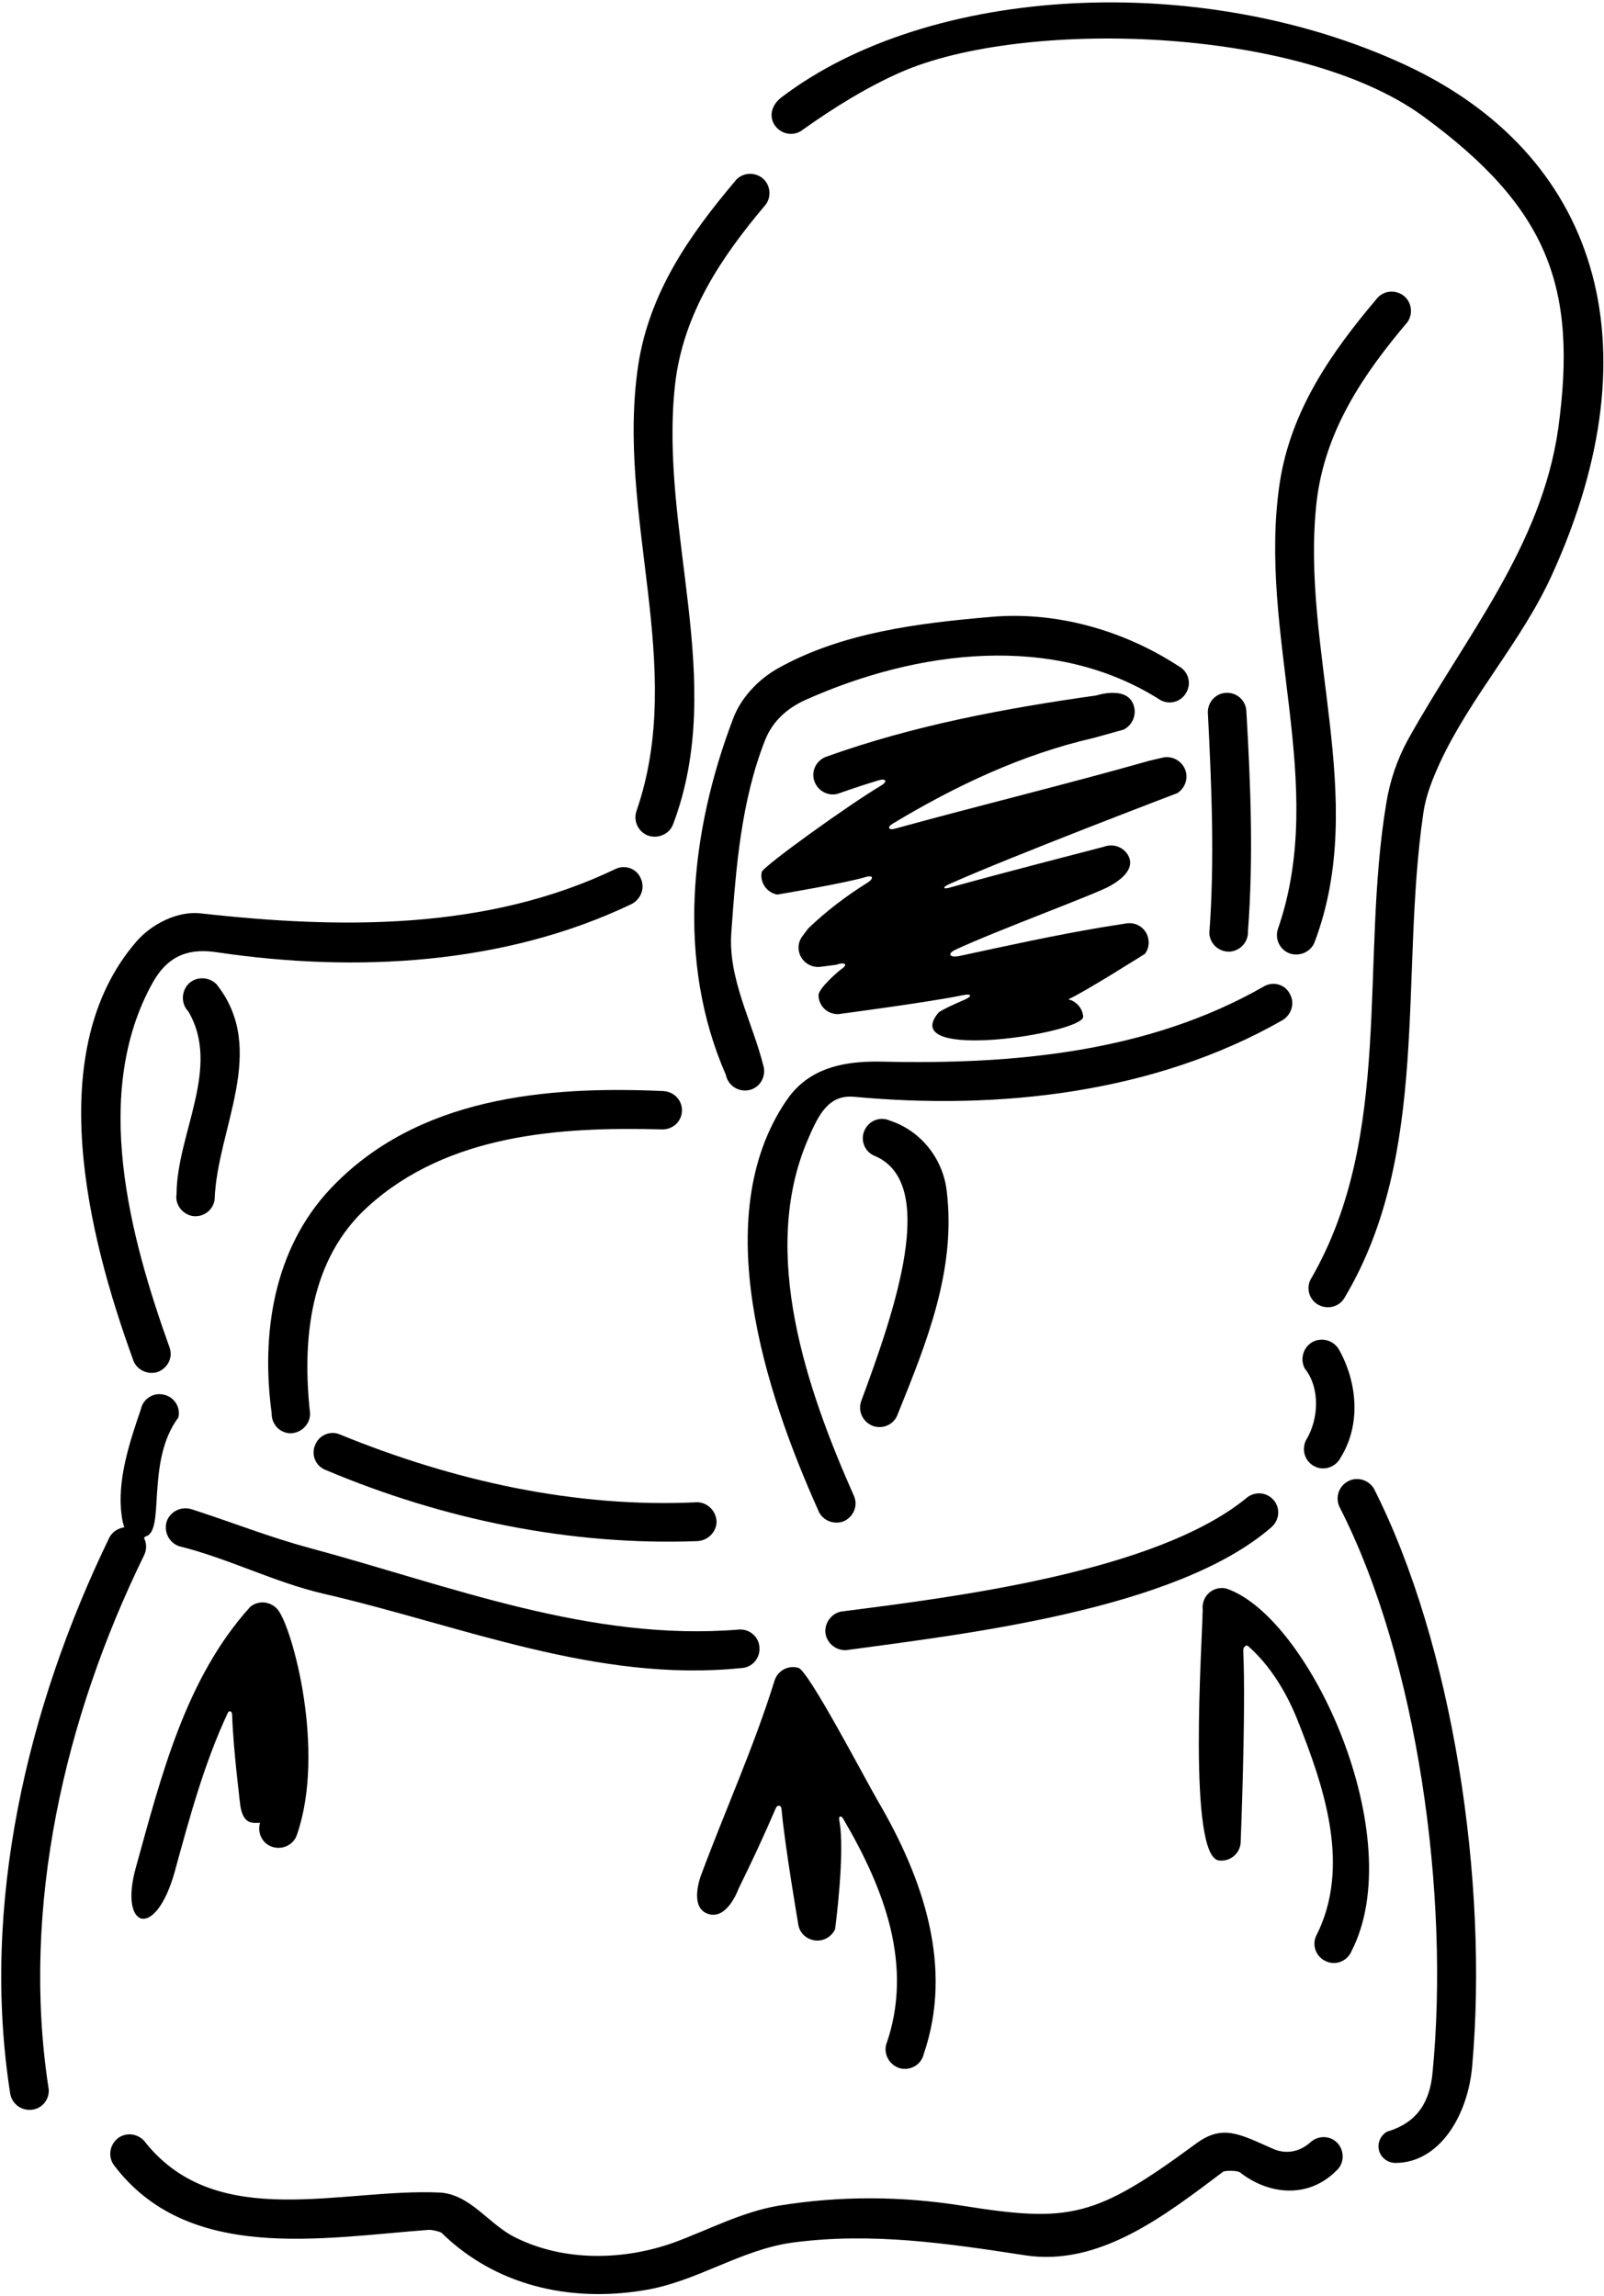 <?xml version="1.0" encoding="UTF-8"?>
<svg xmlns="http://www.w3.org/2000/svg" xmlns:xlink="http://www.w3.org/1999/xlink" width="290pt" height="415pt" viewBox="0 0 290 415" version="1.1">
<g id="surface1">
<path style=" stroke:none;fill-rule:nonzero;fill:rgb(0%,0%,0%);fill-opacity:1;" d="M 28.359 248.062 C 30.215 247.457 31.297 245.535 30.691 243.68 C 23.414 223.434 16.535 197.57 27.578 177.691 C 30.535 172.371 34.52 171.445 39.23 172.145 C 64.289 175.863 91.18 174.414 114.113 163.461 C 115.844 162.621 116.688 160.527 115.848 158.797 C 115.125 157.004 113.004 156.25 111.273 157.09 C 88.039 168.246 61.492 167.941 36.238 165.105 C 32.133 164.648 27.418 167.02 24.668 170.191 C 7.641 189.855 15.797 223.039 24.004 245.641 C 24.52 247.465 26.441 248.551 28.359 248.062 "/>
<path style=" stroke:none;fill-rule:nonzero;fill:rgb(0%,0%,0%);fill-opacity:1;" d="M 159.496 191.91 C 150.531 191.699 145.43 194.141 142.133 199.004 C 127.984 219.879 138.285 251.477 147.902 272.949 C 148.551 274.734 150.547 275.676 152.422 275.051 C 154.227 274.312 155.168 272.316 154.43 270.512 C 145.875 251.23 137.312 226.539 145.996 206.145 C 148.027 201.375 149.828 197.836 154.473 198.27 C 180.691 200.715 208.777 197.59 231.812 184.453 C 233.48 183.492 234.168 181.344 233.203 179.676 C 232.355 177.941 230.184 177.344 228.52 178.309 C 207.688 190.242 183.27 192.465 159.496 191.91 "/>
<path style=" stroke:none;fill-rule:nonzero;fill:rgb(0%,0%,0%);fill-opacity:1;" d="M 119.969 197.234 C 98.703 196.266 75.355 198.348 59.766 214.863 C 49.438 225.816 47.176 241.164 49.117 255.484 C 49.078 257.457 50.57 259.062 52.539 259.102 C 54.422 259.039 56.027 257.551 56.066 255.582 C 54.613 242.328 55.891 227.66 66.594 218.051 C 81.008 205.027 101.211 203.672 119.5 204.156 C 121.465 204.289 123.156 202.902 123.289 200.938 C 123.422 198.973 121.934 197.367 119.969 197.234 "/>
<path style=" stroke:none;fill-rule:nonzero;fill:rgb(0%,0%,0%);fill-opacity:1;" d="M 61.469 259.316 C 59.695 258.547 57.648 259.441 56.969 261.23 C 56.199 263.004 57.094 265.055 58.883 265.73 C 80.02 274.656 103.078 279.438 126.027 278.59 C 127.938 278.527 129.523 276.984 129.555 275.09 C 129.492 273.176 127.949 271.59 126.055 271.562 C 103.922 272.637 81.848 267.645 61.469 259.316 "/>
<path style=" stroke:none;fill-rule:nonzero;fill:rgb(0%,0%,0%);fill-opacity:1;" d="M 254.453 58.242 C 255.562 56.688 255.211 54.473 253.656 53.363 C 252.043 52.254 249.891 52.609 248.781 54.16 C 240.676 63.762 233.395 74.168 231.379 87.246 C 227.27 114.598 240.16 141.652 231.051 167.91 C 230.426 169.746 231.418 171.758 233.254 172.383 C 235.094 172.945 237.102 172.016 237.727 170.18 C 247.438 144.277 235.098 117.445 238.031 90.77 C 239.535 77.84 246.488 67.66 254.453 58.242 "/>
<path style=" stroke:none;fill-rule:nonzero;fill:rgb(0%,0%,0%);fill-opacity:1;" d="M 115.07 146.617 C 114.445 148.453 115.438 150.461 117.273 151.086 C 119.113 151.648 121.117 150.723 121.742 148.883 C 131.453 122.98 119.113 96.148 122.051 69.473 C 123.551 56.547 130.508 46.367 138.473 36.945 C 139.582 35.395 139.23 33.176 137.676 32.07 C 136.062 30.957 133.906 31.312 132.801 32.867 C 124.695 42.465 117.41 52.871 115.398 65.953 C 111.289 93.301 124.18 120.359 115.07 146.617 "/>
<path style=" stroke:none;fill-rule:nonzero;fill:rgb(0%,0%,0%);fill-opacity:1;" d="M 253.898 11.652 C 217.035 -5.375 167.98 -2.742 141.254 17.621 C 139.684 18.82 138.977 20.727 139.93 22.418 C 140.941 24.117 143.031 24.695 144.723 23.746 C 151.133 19.168 157.016 15.629 162.824 13.07 C 184.812 3.395 234.738 4.633 257.23 20.969 C 279.93 37.547 285.262 51.918 281.711 77.566 C 278.637 98.906 264.883 115.141 254.609 133.613 C 252.613 137.234 251.281 141.152 250.629 145.246 C 245.867 173.926 251.953 205.223 237.109 231.027 C 236.062 232.648 236.605 234.812 238.23 235.801 C 239.914 236.793 242.078 236.312 243.07 234.625 C 258.684 208.496 253.039 176.23 257.34 146.953 C 257.809 143.727 259.012 140.801 260.336 137.883 C 265.98 125.738 275.098 116.02 280.617 103.863 C 299.676 61.996 288.656 27.703 253.898 11.652 "/>
<path style=" stroke:none;fill-rule:nonzero;fill:rgb(0%,0%,0%);fill-opacity:1;" d="M 236.93 387.262 C 235.078 388.906 232.648 389.535 230.164 388.445 C 224.148 385.809 221.094 383.926 216.246 387.496 C 197.98 400.953 193.426 401.82 173.965 398.727 C 163.023 396.984 151.879 396.895 140.629 398.746 C 133.996 399.906 128.125 403.074 121.828 405.391 C 112.555 408.695 101.879 408.793 93.23 404.496 C 88.418 402.18 85.09 396.668 79.531 396.352 C 61.91 395.512 39.41 403.516 26.375 387.398 C 25.266 385.789 23.109 385.344 21.508 386.391 C 19.902 387.5 19.453 389.656 20.5 391.258 C 33.832 409.121 58.09 404.547 77.523 403.09 C 78.082 403.051 79.629 403.426 79.855 403.648 C 89.512 413.102 102.832 416.207 116.211 414.047 C 125.949 412.543 133.691 406.719 143.289 405.391 C 157.645 403.488 171.266 405.539 185.316 407.688 C 198.773 409.762 210.598 400.508 221.129 392.59 C 221.449 392.352 223.691 392.312 224.219 392.723 C 229.246 396.668 236.434 397.594 241.613 392.391 C 243.043 391.141 243.121 388.891 241.871 387.457 C 240.559 386.02 238.367 385.949 236.93 387.262 "/>
<path style=" stroke:none;fill-rule:nonzero;fill:rgb(0%,0%,0%);fill-opacity:1;" d="M 34.844 219.828 C 36.77 220.086 38.547 218.766 38.805 216.84 C 39.234 204.027 48.594 189.754 39.125 177.898 C 37.777 176.555 35.527 176.465 34.121 177.809 C 32.777 179.16 32.684 181.406 34.031 182.812 C 40.047 192.934 31.965 204.977 31.918 215.871 C 31.602 217.73 32.984 219.516 34.844 219.828 "/>
<path style=" stroke:none;fill-rule:nonzero;fill:rgb(0%,0%,0%);fill-opacity:1;" d="M 157.859 257.785 C 159.699 258.406 161.699 257.453 162.32 255.613 C 167.504 242.766 172.902 229.59 171.164 215.277 C 170.477 209.398 166.449 204.379 160.852 202.559 C 159.062 201.754 157.016 202.633 156.289 204.379 C 155.488 206.168 156.363 208.215 158.109 208.941 C 169.746 213.773 161.82 236.812 155.688 253.32 C 155.066 255.16 156.035 257.102 157.859 257.785 "/>
<path style=" stroke:none;fill-rule:nonzero;fill:rgb(0%,0%,0%);fill-opacity:1;" d="M 26.008 281.23 C 26.57 280.176 26.531 278.965 26.02 277.977 C 26.234 277.852 26.336 277.742 26.25 277.75 C 30 277 26.25 264.25 32.25 256.238 C 32.695 254.324 31.441 252.484 29.586 252.109 C 27.676 251.668 25.836 252.922 25.461 254.773 C 23.43 260.715 21.117 267.613 22 274 C 22.109 274.855 22.277 275.535 22.48 276.098 C 21.426 276.227 20.422 276.828 19.82 277.844 C 4.895 308.594 -3.523 344.355 1.855 378.539 C 2.246 380.461 4.02 381.656 5.93 381.355 C 7.836 381.059 9.137 379.199 8.746 377.281 C 3.785 344.734 11.684 310.523 26.008 281.23 "/>
<path style=" stroke:none;fill-rule:nonzero;fill:rgb(0%,0%,0%);fill-opacity:1;" d="M 134.031 301.535 C 135.953 301.469 137.434 299.785 137.309 297.852 C 137.238 295.926 135.559 294.445 133.621 294.574 C 106.746 296.789 81.473 286.707 56.008 279.836 C 48.746 277.895 41.777 275.117 34.59 272.809 C 32.723 272.246 30.742 273.258 30.133 275.051 C 29.574 276.914 30.586 278.898 32.375 279.508 C 41.305 281.715 49.566 286.02 58.457 288.09 C 83.379 293.836 107.895 304.215 134.031 301.535 "/>
<path style=" stroke:none;fill-rule:nonzero;fill:rgb(0%,0%,0%);fill-opacity:1;" d="M 237.688 265.082 C 239.383 265.949 241.496 265.215 242.363 263.52 C 246.09 257.57 245.414 249.945 242.117 244.02 C 241.168 242.328 239.082 241.684 237.332 242.566 C 235.641 243.52 234.996 245.605 235.879 247.355 C 238.711 250.867 238.449 256.551 236.129 260.34 C 235.258 262.098 235.93 264.211 237.688 265.082 "/>
<path style=" stroke:none;fill-rule:nonzero;fill:rgb(0%,0%,0%);fill-opacity:1;" d="M 230.258 271.156 C 228.98 269.691 226.797 269.543 225.332 270.82 C 208.953 284.184 172.629 288.676 152.535 291.262 C 150.645 291.383 149.156 293.035 149.215 294.98 C 149.336 296.867 150.988 298.359 152.934 298.305 C 174.43 295.375 212.688 291.012 229.863 276.078 C 231.328 274.797 231.535 272.621 230.258 271.156 "/>
<path style=" stroke:none;fill-rule:nonzero;fill:rgb(0%,0%,0%);fill-opacity:1;" d="M 162.797 373.902 C 164.688 374.332 166.586 373.195 167.012 371.301 C 172.398 355.582 166.934 339.617 158.793 325.691 C 156.449 321.684 146.219 302.051 144.359 301.504 C 142.5 300.957 140.562 302.016 140.016 303.871 C 136.305 315.812 131.133 327.191 126.766 338.934 C 126.766 338.934 124.586 344.449 127.723 345.859 C 131.391 347.477 133.52 341.441 133.52 341.441 C 135.887 336.629 138.16 331.785 140.258 326.871 C 140.547 326.195 141.23 326.281 141.293 327.004 C 141.891 333.68 144.352 348.02 144.352 348.02 C 144.551 349.117 145.312 350.062 146.359 350.5 C 148.145 351.285 150.215 350.461 150.984 348.73 C 150.984 348.73 152.863 334.738 151.73 329.023 C 151.586 328.285 152.055 328.117 152.441 328.77 C 159.863 341.387 165.25 355.375 160.191 369.684 C 159.781 371.52 160.918 373.414 162.797 373.902 "/>
<path style=" stroke:none;fill-rule:nonzero;fill:rgb(0%,0%,0%);fill-opacity:1;" d="M 49.293 333.879 C 51.133 334.441 53.141 333.449 53.707 331.609 C 58.938 316.418 52.852 294.16 50.195 290.941 C 48.918 289.453 46.727 289.242 45.25 290.461 C 33.531 303.387 29.141 321.078 24.543 337.664 C 21.477 348.719 28.16 350.867 31.633 338.191 C 34.27 328.566 36.938 318.691 41.172 309.672 C 41.43 309.125 41.945 309.27 41.969 309.996 C 42.145 315.973 43.465 326.531 43.465 326.531 C 44.047 329.781 45.555 329.562 47.016 329.508 C 46.473 331.395 47.465 333.32 49.293 333.879 "/>
<path style=" stroke:none;fill-rule:nonzero;fill:rgb(0%,0%,0%);fill-opacity:1;" d="M 221.781 287.184 C 219.871 286.676 217.977 287.863 217.535 289.715 C 217.418 290.164 217.398 290.613 217.453 291.043 C 217.449 291.121 217.434 291.191 217.434 291.273 C 217.387 296.375 214.637 335.934 220.453 336.328 C 222.383 336.523 224.105 335.137 224.301 333.207 C 224.301 333.207 225.281 309.414 224.777 298.328 C 224.754 297.773 225.312 297.27 225.617 297.531 C 229.672 301.074 232.602 305.977 234.578 310.914 C 239.453 323.145 244.305 337.508 237.945 349.98 C 237.141 351.742 238.004 353.805 239.77 354.551 C 241.527 355.359 243.594 354.496 244.34 352.73 C 254.953 332.145 236.883 292.383 221.781 287.184 "/>
<path style=" stroke:none;fill-rule:nonzero;fill:rgb(0%,0%,0%);fill-opacity:1;" d="M 213.129 120.445 C 203.129 113.91 190.883 110.441 179.035 111.531 C 166.055 112.641 152.234 114.348 140.703 120.789 C 136.879 122.926 133.91 126.328 132.582 129.812 C 124.746 150.363 122.238 173.754 131.227 194.285 C 131.602 196.191 133.457 197.441 135.359 197.07 C 137.266 196.699 138.457 194.84 138.086 192.934 C 136.074 184.715 131.582 177.02 132.227 168.48 C 133.07 156.801 133.988 144.824 138.32 133.805 C 139.645 130.43 142.262 128.027 145.691 126.496 C 165.781 117.527 190.527 114.266 209.777 126.535 C 211.441 127.477 213.566 126.895 214.496 125.164 C 215.441 123.504 214.855 121.379 213.129 120.445 "/>
<path style=" stroke:none;fill-rule:nonzero;fill:rgb(0%,0%,0%);fill-opacity:1;" d="M 222.367 172.027 C 224.246 171.871 225.73 170.266 225.629 168.316 C 226.637 155.105 226.113 141.855 225.344 128.652 C 225.301 126.691 223.695 125.207 221.797 125.238 C 219.832 125.281 218.348 126.887 218.379 128.785 C 219.047 142.137 219.633 155.371 218.645 168.707 C 218.75 170.656 220.418 172.129 222.367 172.027 "/>
<path style=" stroke:none;fill-rule:nonzero;fill:rgb(0%,0%,0%);fill-opacity:1;" d="M 159.281 142.02 C 153.391 145.516 137.91 156.652 137.719 157.641 C 137.344 159.496 138.598 161.336 140.512 161.715 C 140.512 161.715 152.762 159.672 156.52 158.539 C 157.898 158.125 158.047 158.809 156.773 159.605 C 152.98 161.98 149.398 164.684 146.109 167.855 L 145.078 169.227 C 144.527 169.941 144.277 170.863 144.406 171.75 C 144.652 173.645 146.441 175.02 148.336 174.773 L 151.18 174.402 C 152.723 173.84 153.391 174.328 152.191 175.137 C 151.574 175.555 147.945 178.691 147.984 179.949 C 148.039 181.895 149.633 183.379 151.578 183.324 C 151.578 183.324 168.41 181.102 173.988 179.914 C 175.922 179.5 175.836 180.203 173.852 180.949 C 173.852 180.949 169.98 182.629 169.633 183.105 C 162.199 192.086 196.129 186.734 195.84 183.754 C 195.691 182.191 194.562 180.98 193.148 180.645 C 195.934 179.422 207.004 172.422 207.004 172.422 C 207.555 171.707 207.809 170.723 207.621 169.77 C 207.312 167.867 205.52 166.617 203.617 166.93 L 199.184 167.633 C 190.57 169.09 182.047 170.961 173.52 172.805 C 171.699 173.195 171.16 172.422 172.734 171.684 C 180.02 168.27 198.082 161.641 200.695 160.156 C 202.977 158.855 204.914 157.098 204.172 155.062 C 203.48 153.262 201.41 152.371 199.609 153.062 C 199.609 153.062 180.02 158.113 171.68 160.461 C 170.418 160.812 170.395 160.371 171.652 159.809 C 182.801 154.816 212.855 143.375 212.855 143.375 C 214.102 142.582 214.766 141.062 214.426 139.598 C 213.988 137.75 212.129 136.559 210.285 136.938 L 207.805 137.52 C 192.531 141.855 177.09 145.586 161.773 149.809 C 160.637 150.121 160.363 149.52 161.363 148.914 C 172.727 142.07 184.742 136.375 197.746 133.395 L 203.172 131.883 C 204.539 131.16 205.324 129.711 205.117 128.129 C 204.391 123.66 198.203 125.719 198.203 125.719 C 181.695 128.047 165.199 131.125 149.469 136.762 C 147.609 137.387 146.598 139.387 147.23 141.184 C 147.855 143.043 149.855 144.055 151.648 143.426 C 154.012 142.586 156.391 141.805 158.781 141.078 C 160.211 140.641 160.539 141.273 159.281 142.02 "/>
<path style=" stroke:none;fill-rule:nonzero;fill:rgb(0%,0%,0%);fill-opacity:1;" d="M 243.645 267.816 C 241.953 268.754 241.336 270.895 242.27 272.586 C 256.281 300.086 262.156 342.637 258.992 374.773 C 258.5 379.762 256.438 383.672 250.75 385.348 C 249.344 386.191 248.781 387.973 249.625 389.473 C 250.195 390.422 251.195 390.988 252.246 390.992 C 260.078 391.027 265.355 382.68 266.164 373.539 C 269.133 340.145 262.703 297.363 248.402 269.098 C 247.375 267.418 245.242 266.891 243.645 267.816 "/>
</g>
</svg>
